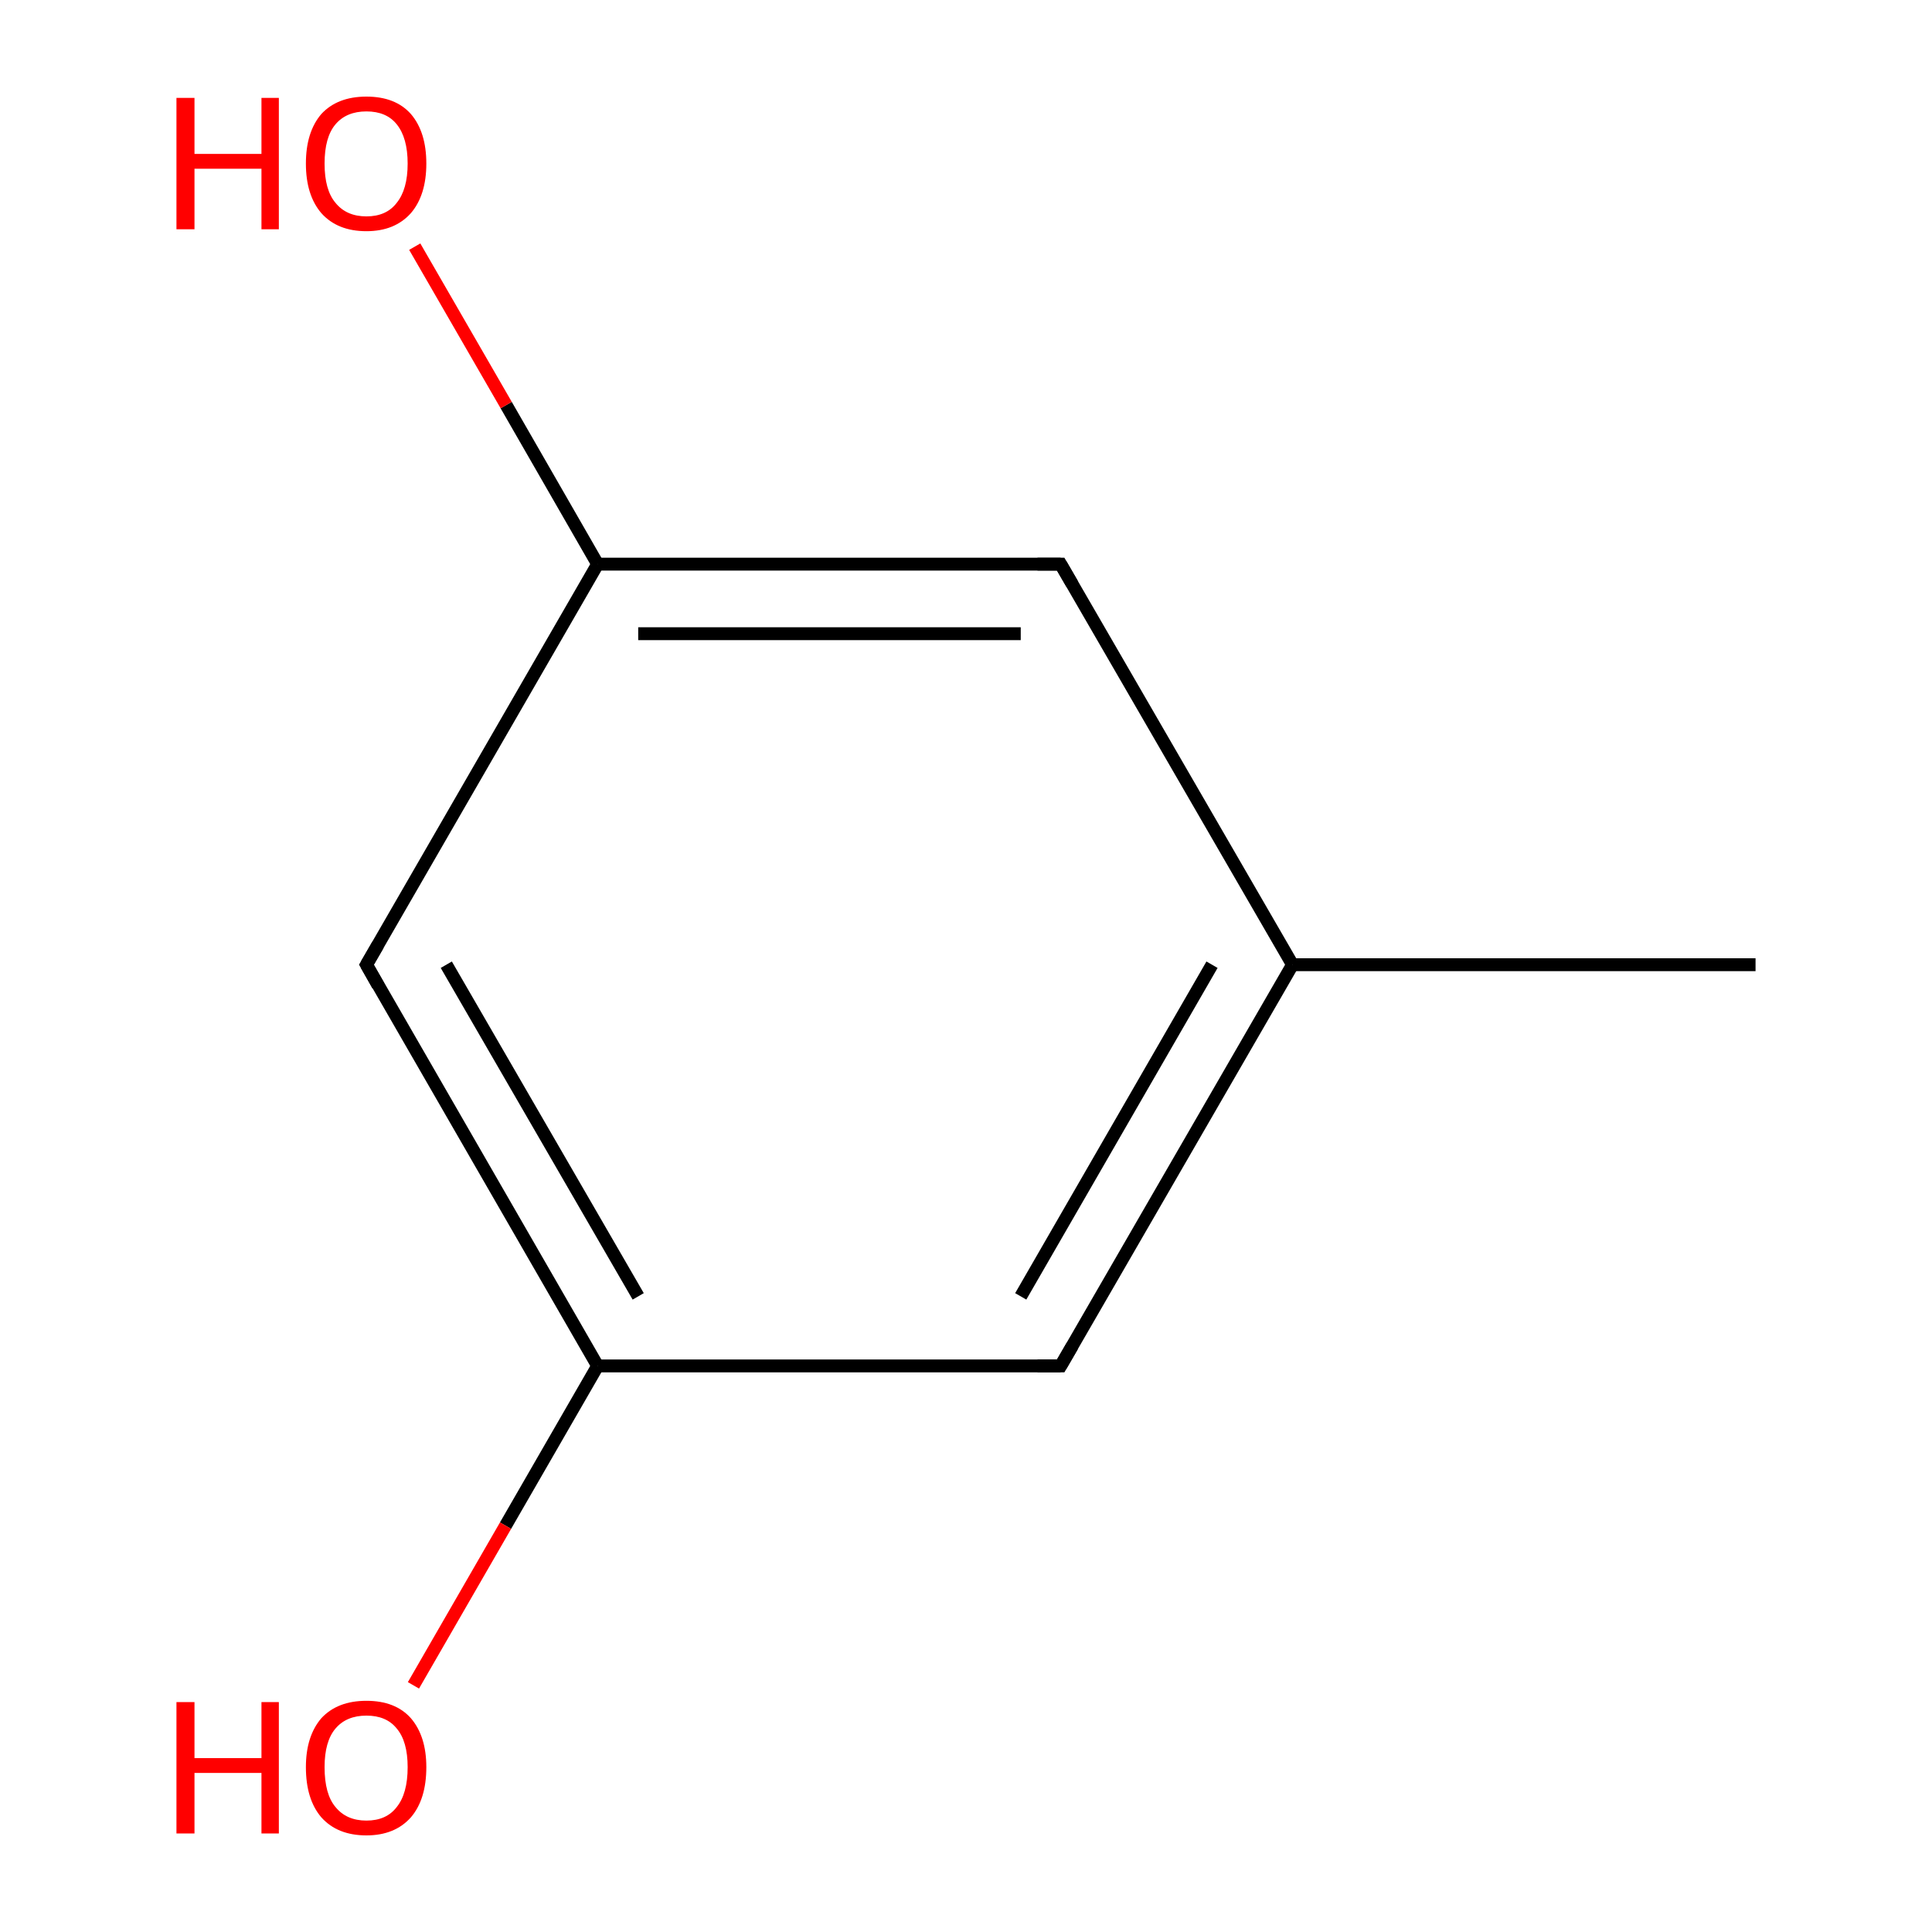<?xml version='1.0' encoding='iso-8859-1'?>
<svg version='1.1' baseProfile='full'
              xmlns='http://www.w3.org/2000/svg'
                      xmlns:rdkit='http://www.rdkit.org/xml'
                      xmlns:xlink='http://www.w3.org/1999/xlink'
                  xml:space='preserve'
width='300px' height='300px' viewBox='0 0 300 300'>
<!-- END OF HEADER -->
<rect style='opacity:1.0;fill:#FFFFFF;stroke:none' width='300.0' height='300.0' x='0.0' y='0.0'> </rect>
<path class='bond-0 atom-0 atom-1' d='M 272.6,149.8 L 200.7,149.8' style='fill:none;fill-rule:evenodd;stroke:#000000;stroke-width:2.0px;stroke-linecap:butt;stroke-linejoin:miter;stroke-opacity:1' />
<path class='bond-1 atom-1 atom-2' d='M 200.7,149.8 L 164.7,212.1' style='fill:none;fill-rule:evenodd;stroke:#000000;stroke-width:2.0px;stroke-linecap:butt;stroke-linejoin:miter;stroke-opacity:1' />
<path class='bond-1 atom-1 atom-2' d='M 188.2,149.8 L 158.5,201.3' style='fill:none;fill-rule:evenodd;stroke:#000000;stroke-width:2.0px;stroke-linecap:butt;stroke-linejoin:miter;stroke-opacity:1' />
<path class='bond-2 atom-2 atom-3' d='M 164.7,212.1 L 92.8,212.1' style='fill:none;fill-rule:evenodd;stroke:#000000;stroke-width:2.0px;stroke-linecap:butt;stroke-linejoin:miter;stroke-opacity:1' />
<path class='bond-3 atom-3 atom-4' d='M 92.8,212.1 L 56.9,149.8' style='fill:none;fill-rule:evenodd;stroke:#000000;stroke-width:2.0px;stroke-linecap:butt;stroke-linejoin:miter;stroke-opacity:1' />
<path class='bond-3 atom-3 atom-4' d='M 99.1,201.3 L 69.3,149.8' style='fill:none;fill-rule:evenodd;stroke:#000000;stroke-width:2.0px;stroke-linecap:butt;stroke-linejoin:miter;stroke-opacity:1' />
<path class='bond-4 atom-4 atom-5' d='M 56.9,149.8 L 92.8,87.6' style='fill:none;fill-rule:evenodd;stroke:#000000;stroke-width:2.0px;stroke-linecap:butt;stroke-linejoin:miter;stroke-opacity:1' />
<path class='bond-5 atom-5 atom-6' d='M 92.8,87.6 L 164.7,87.6' style='fill:none;fill-rule:evenodd;stroke:#000000;stroke-width:2.0px;stroke-linecap:butt;stroke-linejoin:miter;stroke-opacity:1' />
<path class='bond-5 atom-5 atom-6' d='M 99.1,98.4 L 158.5,98.4' style='fill:none;fill-rule:evenodd;stroke:#000000;stroke-width:2.0px;stroke-linecap:butt;stroke-linejoin:miter;stroke-opacity:1' />
<path class='bond-6 atom-5 atom-7' d='M 92.8,87.6 L 78.6,62.9' style='fill:none;fill-rule:evenodd;stroke:#000000;stroke-width:2.0px;stroke-linecap:butt;stroke-linejoin:miter;stroke-opacity:1' />
<path class='bond-6 atom-5 atom-7' d='M 78.6,62.9 L 64.4,38.3' style='fill:none;fill-rule:evenodd;stroke:#FF0000;stroke-width:2.0px;stroke-linecap:butt;stroke-linejoin:miter;stroke-opacity:1' />
<path class='bond-7 atom-3 atom-8' d='M 92.8,212.1 L 78.5,236.9' style='fill:none;fill-rule:evenodd;stroke:#000000;stroke-width:2.0px;stroke-linecap:butt;stroke-linejoin:miter;stroke-opacity:1' />
<path class='bond-7 atom-3 atom-8' d='M 78.5,236.9 L 64.2,261.7' style='fill:none;fill-rule:evenodd;stroke:#FF0000;stroke-width:2.0px;stroke-linecap:butt;stroke-linejoin:miter;stroke-opacity:1' />
<path class='bond-8 atom-6 atom-1' d='M 164.7,87.6 L 200.7,149.8' style='fill:none;fill-rule:evenodd;stroke:#000000;stroke-width:2.0px;stroke-linecap:butt;stroke-linejoin:miter;stroke-opacity:1' />
<path d='M 166.5,209.0 L 164.7,212.1 L 161.1,212.1' style='fill:none;stroke:#000000;stroke-width:2.0px;stroke-linecap:butt;stroke-linejoin:miter;stroke-miterlimit:10;stroke-opacity:1;' />
<path d='M 58.7,153.0 L 56.9,149.8 L 58.7,146.7' style='fill:none;stroke:#000000;stroke-width:2.0px;stroke-linecap:butt;stroke-linejoin:miter;stroke-miterlimit:10;stroke-opacity:1;' />
<path d='M 161.1,87.6 L 164.7,87.6 L 166.5,90.7' style='fill:none;stroke:#000000;stroke-width:2.0px;stroke-linecap:butt;stroke-linejoin:miter;stroke-miterlimit:10;stroke-opacity:1;' />
<path class='atom-7' d='M 27.4 15.2
L 30.2 15.2
L 30.2 23.9
L 40.6 23.9
L 40.6 15.2
L 43.3 15.2
L 43.3 35.6
L 40.6 35.6
L 40.6 26.2
L 30.2 26.2
L 30.2 35.6
L 27.4 35.6
L 27.4 15.2
' fill='#FF0000'/>
<path class='atom-7' d='M 47.5 25.4
Q 47.5 20.5, 49.9 17.7
Q 52.4 15.0, 56.9 15.0
Q 61.4 15.0, 63.8 17.7
Q 66.2 20.5, 66.2 25.4
Q 66.2 30.3, 63.8 33.1
Q 61.3 35.9, 56.9 35.9
Q 52.4 35.9, 49.9 33.1
Q 47.5 30.3, 47.5 25.4
M 56.9 33.6
Q 60.0 33.6, 61.6 31.5
Q 63.3 29.4, 63.3 25.4
Q 63.3 21.4, 61.6 19.3
Q 60.0 17.3, 56.9 17.3
Q 53.8 17.3, 52.1 19.3
Q 50.4 21.3, 50.4 25.4
Q 50.4 29.5, 52.1 31.5
Q 53.8 33.6, 56.9 33.6
' fill='#FF0000'/>
<path class='atom-8' d='M 27.4 264.3
L 30.2 264.3
L 30.2 273.0
L 40.6 273.0
L 40.6 264.3
L 43.3 264.3
L 43.3 284.7
L 40.6 284.7
L 40.6 275.3
L 30.2 275.3
L 30.2 284.7
L 27.4 284.7
L 27.4 264.3
' fill='#FF0000'/>
<path class='atom-8' d='M 47.5 274.4
Q 47.5 269.6, 49.9 266.8
Q 52.4 264.1, 56.9 264.1
Q 61.4 264.1, 63.8 266.8
Q 66.2 269.6, 66.2 274.4
Q 66.2 279.4, 63.8 282.2
Q 61.3 285.0, 56.9 285.0
Q 52.4 285.0, 49.9 282.2
Q 47.5 279.4, 47.5 274.4
M 56.9 282.7
Q 60.0 282.7, 61.6 280.6
Q 63.3 278.5, 63.3 274.4
Q 63.3 270.4, 61.6 268.4
Q 60.0 266.4, 56.9 266.4
Q 53.8 266.4, 52.1 268.4
Q 50.4 270.4, 50.4 274.4
Q 50.4 278.6, 52.1 280.6
Q 53.8 282.7, 56.9 282.7
' fill='#FF0000'/>
</svg>
